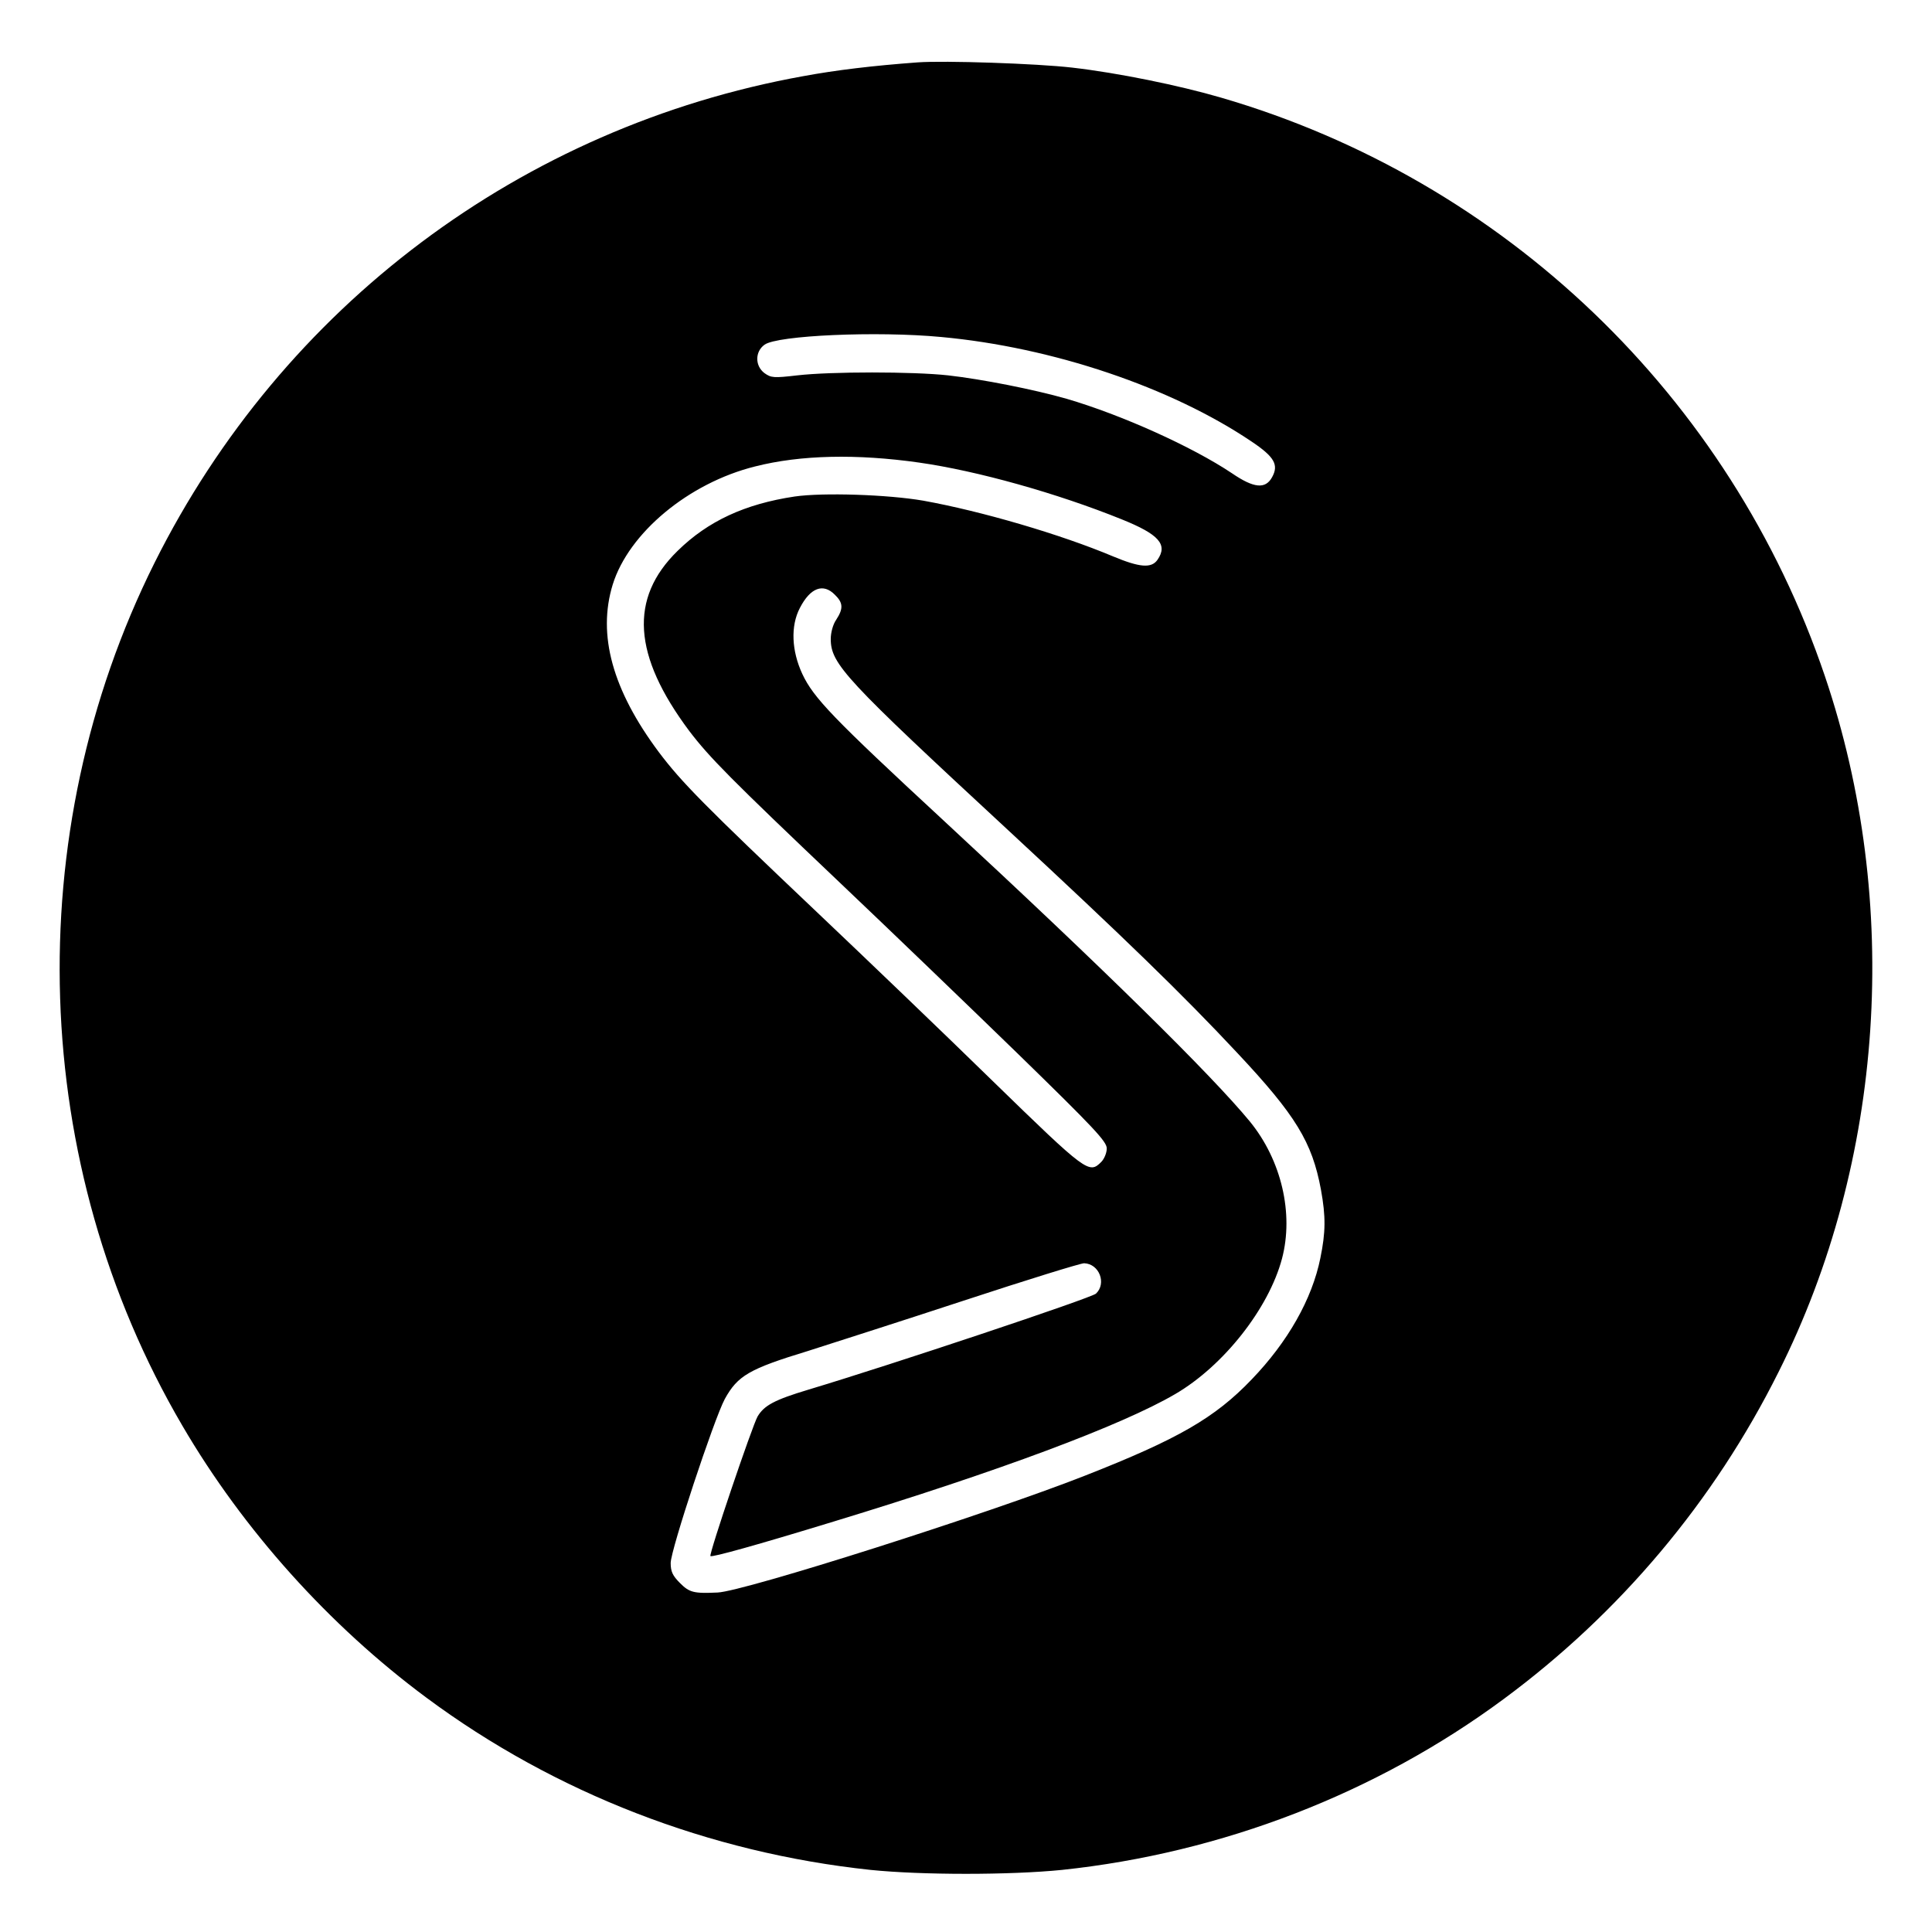 <?xml version="1.0" standalone="no"?>
<!DOCTYPE svg PUBLIC "-//W3C//DTD SVG 20010904//EN"
 "http://www.w3.org/TR/2001/REC-SVG-20010904/DTD/svg10.dtd">
<svg version="1.0" xmlns="http://www.w3.org/2000/svg"
 width="700pt" height="700pt" viewBox="0 0 700 700"
 preserveAspectRatio="xMidYMid meet">
<g transform="translate(0,700) scale(0.1,-0.1)"
fill="#000000" stroke="none">
<path d="M3325 6774 c-163 -12 -296 -28 -415 -50 -1020 -184 -1886 -834 -2350
-1763 -492 -986 -454 -2180 101 -3127 221 -378 532 -724 884 -985 466 -346
1025 -562 1609 -624 186 -19 505 -19 694 0 578 61 1138 277 1600 619 421 311
762 716 996 1185 384 764 446 1700 168 2521 -343 1013 -1161 1797 -2187 2096
-154 45 -375 90 -540 109 -129 15 -464 26 -560 19z m85 -995 c403 -37 833
-182 1125 -379 82 -55 99 -84 74 -129 -24 -44 -66 -40 -145 14 -145 97 -401
212 -599 270 -119 34 -306 71 -430 85 -127 14 -425 14 -546 0 -86 -10 -95 -9
-119 8 -35 26 -35 78 0 103 46 34 408 50 640 28z m-80 -455 c211 -30 500 -111
735 -206 134 -54 167 -91 129 -146 -22 -32 -65 -28 -161 12 -190 80 -477 164
-688 202 -127 22 -363 30 -466 15 -180 -27 -314 -89 -424 -197 -176 -172 -162
-379 42 -652 73 -96 149 -173 548 -552 176 -167 465 -445 643 -618 277 -270
322 -318 322 -343 0 -16 -9 -38 -20 -49 -44 -44 -52 -39 -393 293 -177 173
-464 448 -637 612 -408 387 -491 471 -573 580 -168 225 -223 425 -167 607 58
187 275 368 516 428 165 42 369 46 594 14z m-305 -479 c30 -29 31 -50 5 -90
-12 -17 -20 -47 -20 -70 0 -91 52 -146 645 -695 412 -382 630 -593 828 -805
212 -226 271 -323 303 -495 18 -99 17 -155 -2 -248 -30 -149 -118 -304 -249
-440 -133 -139 -266 -216 -605 -349 -348 -137 -1234 -419 -1330 -423 -86 -4
-102 0 -136 34 -27 27 -34 42 -34 73 0 47 157 521 196 594 47 85 88 109 301
174 81 26 335 107 563 182 228 75 425 136 438 136 55 -2 82 -73 43 -110 -17
-16 -742 -258 -1042 -348 -123 -37 -160 -57 -184 -97 -19 -33 -177 -499 -171
-506 6 -5 165 39 446 125 598 182 1045 349 1238 462 175 102 339 310 387 491
43 163 -2 356 -116 496 -139 169 -529 553 -1109 1090 -403 373 -472 445 -513
532 -39 84 -43 174 -9 239 38 74 85 91 127 48z"/>
</g>
</svg>
